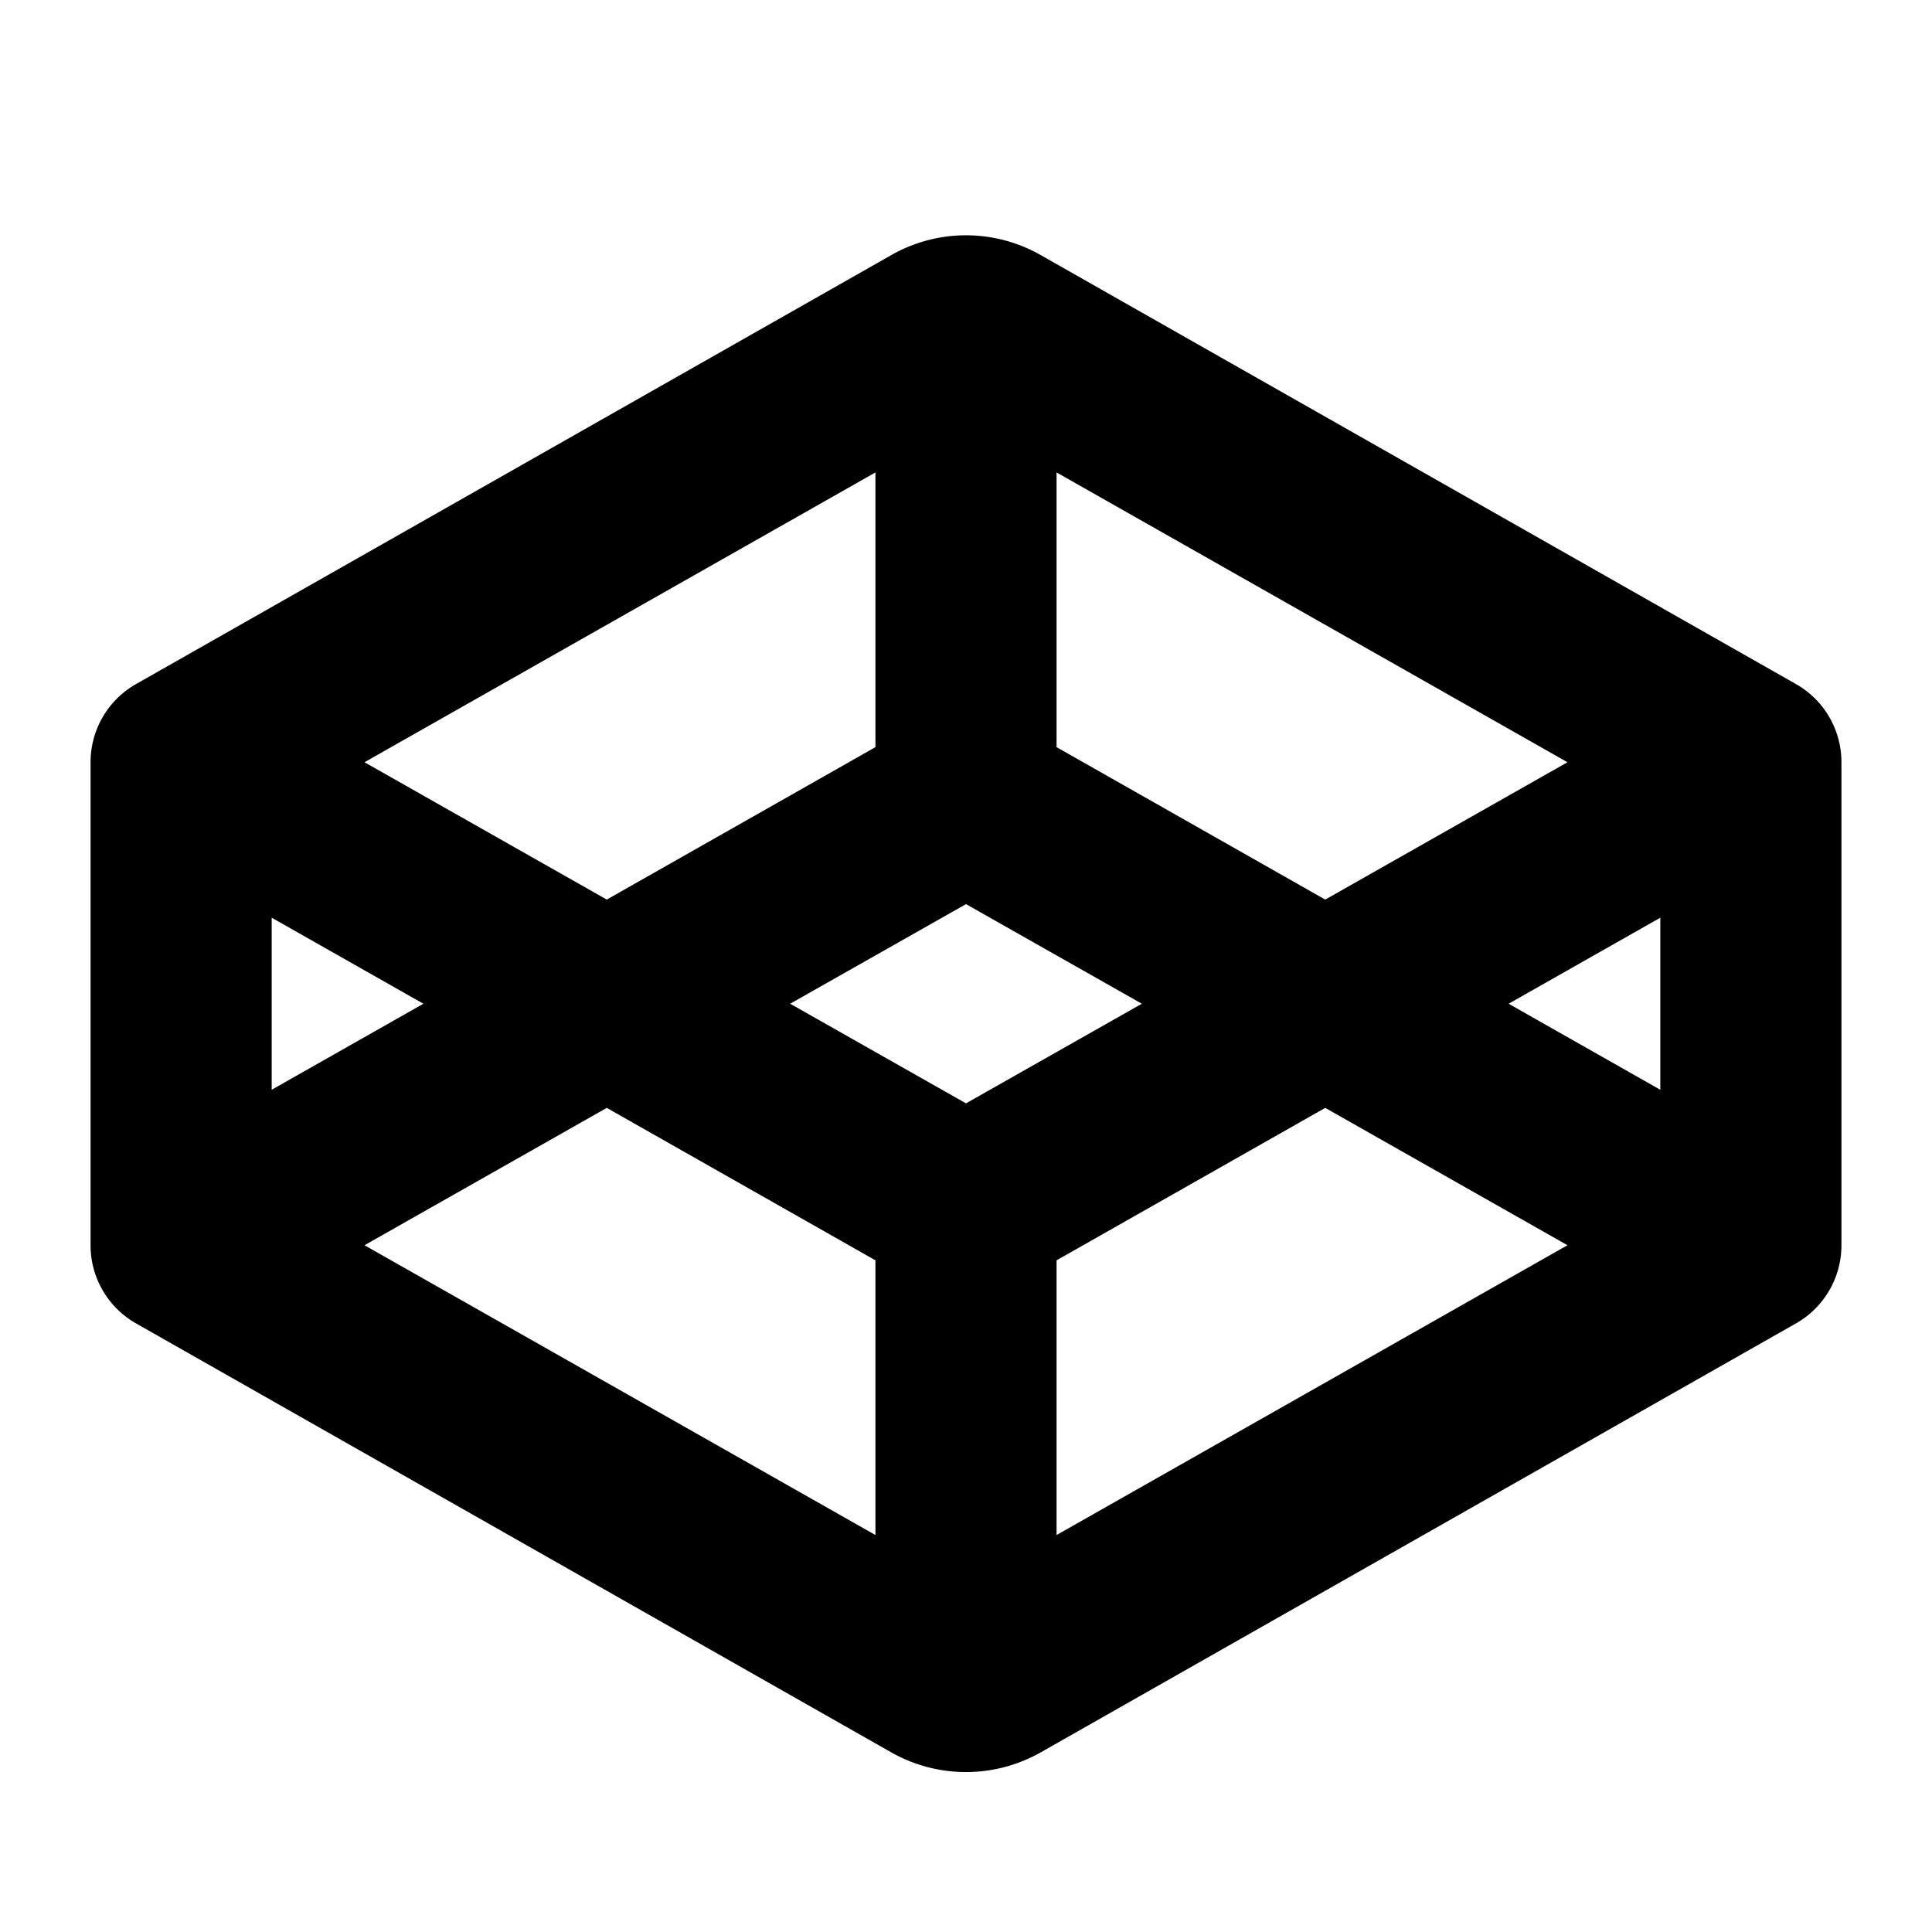 <svg xmlns="http://www.w3.org/2000/svg" viewBox="0 0 256 256"><path d="M237.9,90.6l-100-56.8a20,20,0,0,0-19.8,0L18.1,90.6A11.9,11.9,0,0,0,12,101v64a11.9,11.9,0,0,0,6.1,10.4l100,56.8a20.1,20.1,0,0,0,19.8,0l100-56.8A11.9,11.9,0,0,0,244,165V101A11.9,11.9,0,0,0,237.9,90.6ZM220,144.4,199.9,133,220,121.6Zm-44.4-25.2L140,99V62.6L207.7,101Zm-47.6,27L104.7,133,128,119.8,151.3,133ZM116,62.6V99L80.4,119.2,48.3,101Zm-80,59L56.1,133,36,144.4Zm44.4,25.2L116,167v36.4L48.3,165ZM140,203.4V167l35.6-20.2L207.7,165Z"/></svg>